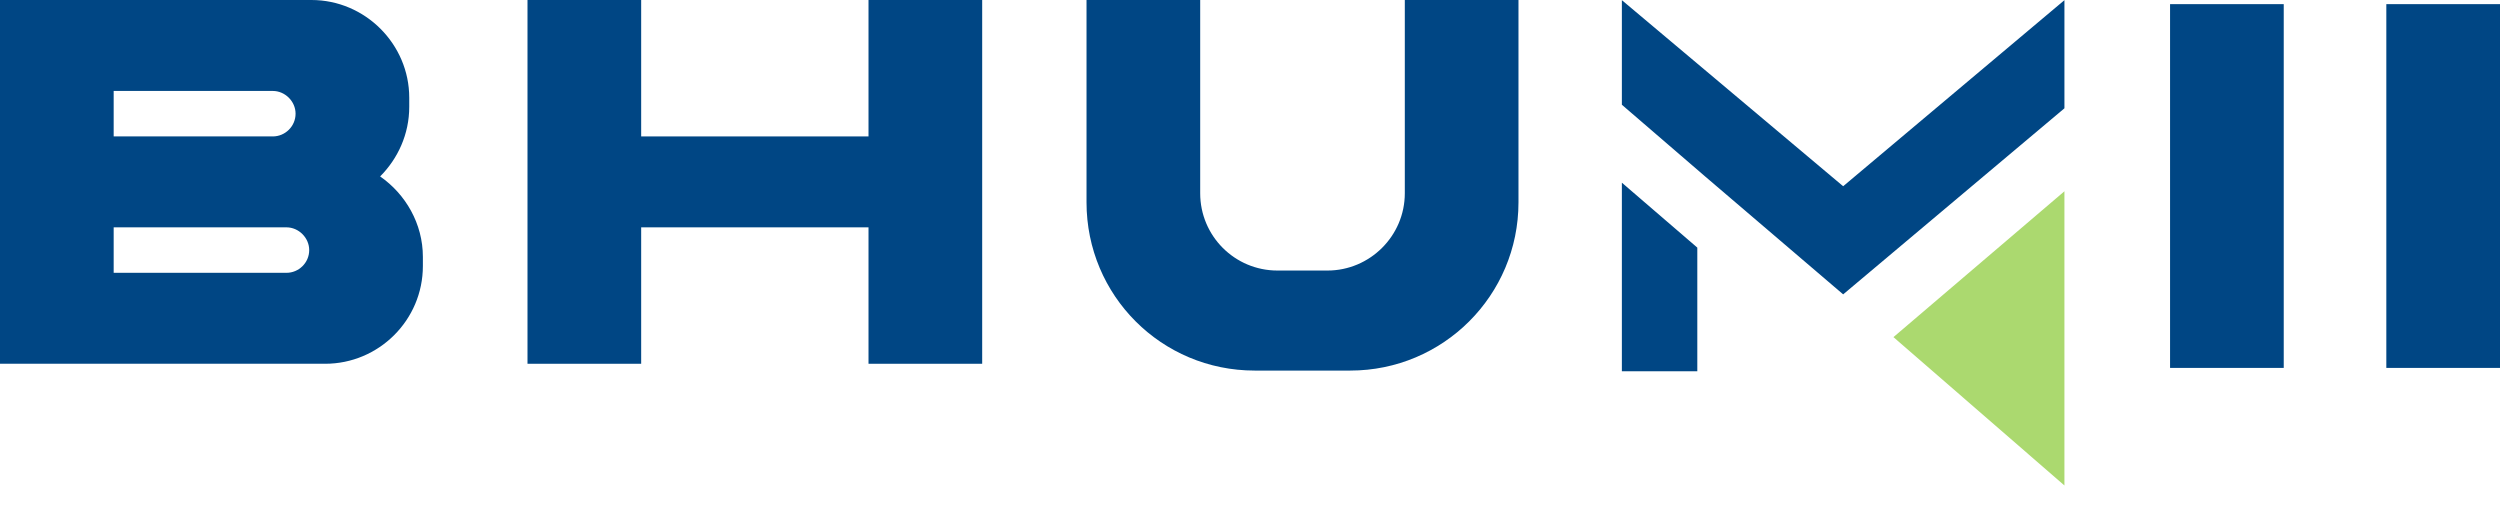 <svg width="79" height="16" viewBox="0 0 79 16" fill="none" xmlns="http://www.w3.org/2000/svg">
<path d="M13.363 8.118V8.406C13.363 10.116 11.969 11.495 10.274 11.495H0V0H9.842C11.538 0 12.932 1.394 12.932 3.089V3.377C12.932 4.239 12.572 5.015 12.012 5.575C12.817 6.135 13.363 7.069 13.363 8.118ZM3.592 2.874V4.311H8.621C9.009 4.311 9.34 3.994 9.34 3.592C9.34 3.204 9.009 2.874 8.621 2.874H3.592ZM9.771 7.903C9.771 7.515 9.44 7.184 9.052 7.184H3.592V8.621H9.052C9.44 8.621 9.771 8.305 9.771 7.903Z" fill="#004684"/>
<path d="M20.261 7.184V11.495H16.669V0H20.261V4.311H27.445V0H31.037V11.495H27.445V7.184H20.261Z" fill="#004684"/>
<path d="M44.392 0H47.984V6.394C47.984 9.34 45.599 11.71 42.667 11.71H39.65C36.704 11.71 34.334 9.34 34.334 6.394V0H37.926V6.107C37.926 7.457 39.018 8.549 40.368 8.549H41.949C43.285 8.549 44.392 7.457 44.392 6.107V0Z" fill="#004684"/>
<path d="M68.574 0.131H72.166V11.626H68.574L68.574 0.131Z" fill="#004684"/>
<path d="M75.408 0.131H79V11.626H75.408L75.408 0.131Z" fill="#004684"/>
<path d="M51.251 0.005V3.31L53.873 5.568L58.244 9.302L65.236 3.422V0.005L58.244 5.885L51.251 0.005Z" fill="#004684"/>
<path d="M59.833 10.653L65.236 6.044V15.341L59.833 10.653Z" fill="#ABD96F"/>
<path d="M53.635 7.825L51.251 5.773V11.733H53.635V7.825Z" fill="#004684"/>
</svg>
